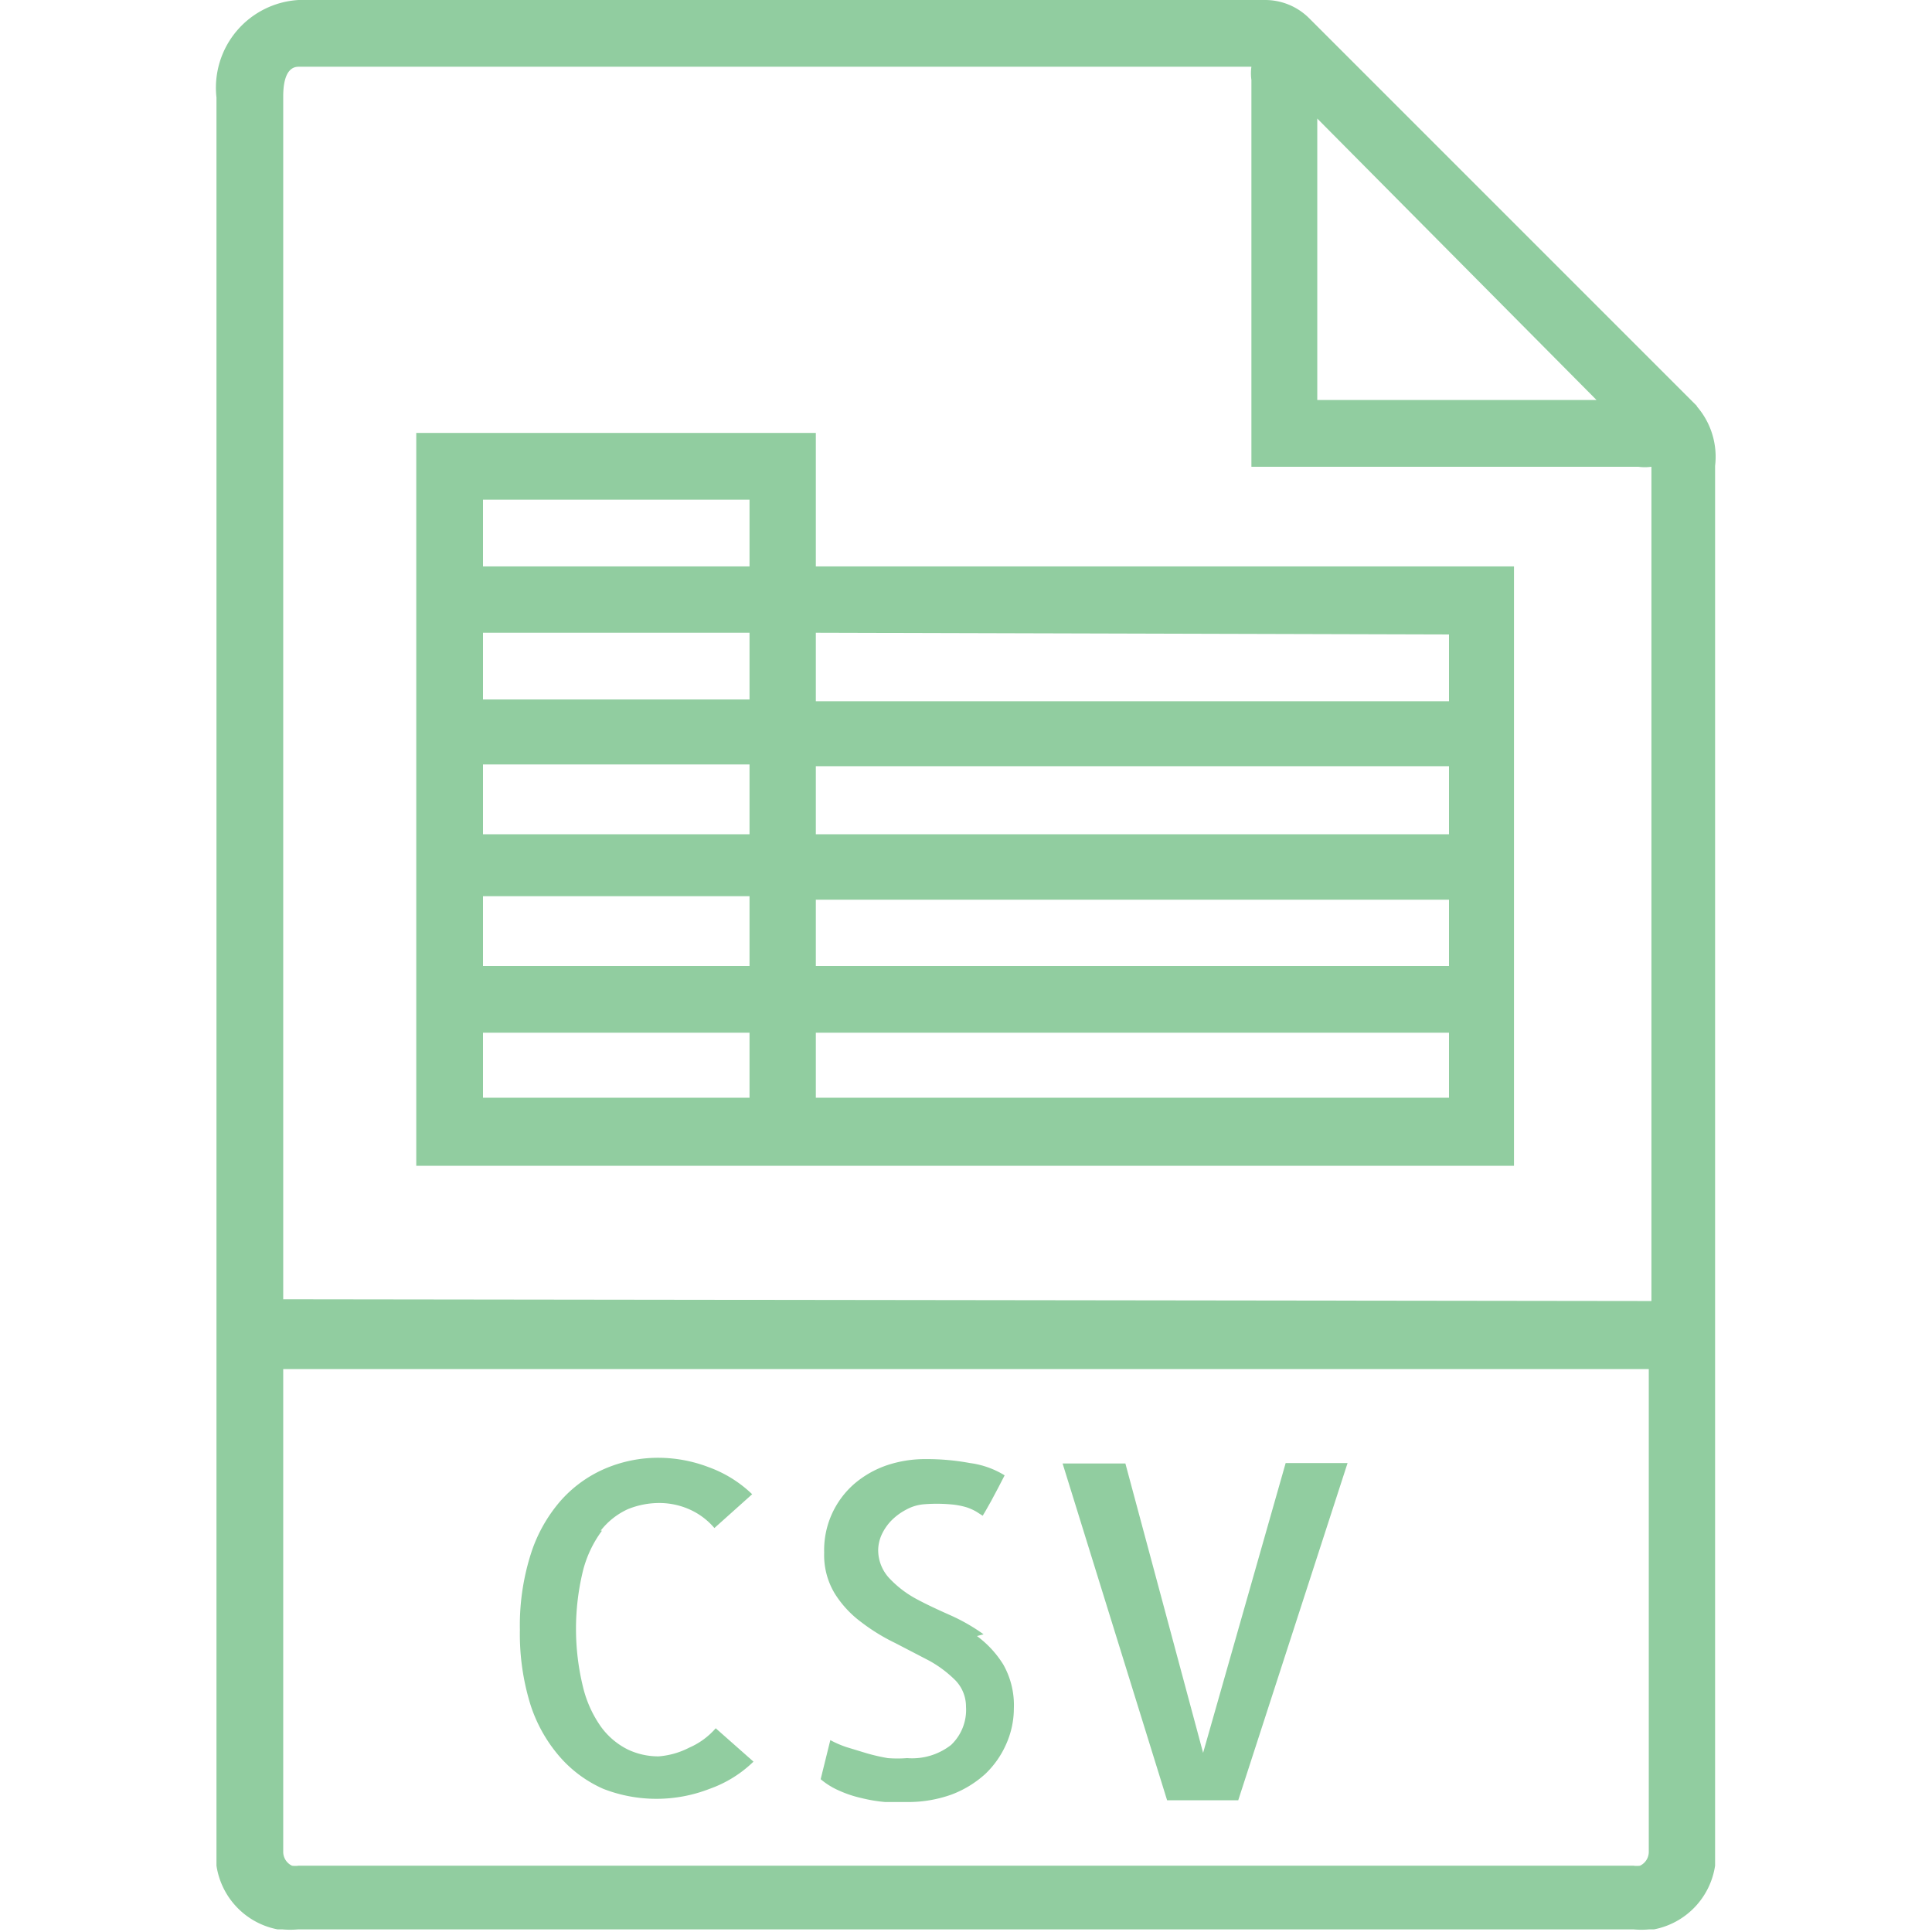 <svg xmlns="http://www.w3.org/2000/svg" viewBox="0 0 44 44"><defs><style>.cls-1{fill:#91cda0;}.cls-2{fill:none;}</style></defs><title>ic_file_type_csv</title><g id="Livello_2" data-name="Livello 2"><g id="Livello_1-2" data-name="Livello 1"><path class="cls-1" d="M38.65,9.25,29.82.42a1.42,1.42,0,0,0-1-.42H6.8A2,2,0,0,0,4.93,2.22V42.49a1.74,1.74,0,0,0,1.39,1.45l.11,0a1.92,1.92,0,0,0,.36,0H37.2a1.92,1.92,0,0,0,.36,0l.11,0a1.74,1.74,0,0,0,1.39-1.45V10.61a1.75,1.75,0,0,0-.42-1.36Zm-2.29-.14H30V2.7ZM6.8,42.49a.54.54,0,0,1-.15,0,.35.35,0,0,1-.2-.31v-11h31.1v11a.35.35,0,0,1-.2.31.54.54,0,0,1-.15,0Zm-.35-12.9V2.22c0-.16,0-.7.35-.7h21.7a1.07,1.07,0,0,0,0,.3v8.81h8.81a1.09,1.09,0,0,0,.3,0v19Zm0,0"/><path class="cls-1" d="M13.68,34.86a1.65,1.65,0,0,1,.62-.49,1.9,1.9,0,0,1,.73-.14,1.69,1.69,0,0,1,.66.14,1.59,1.59,0,0,1,.58.43l.86-.77a2.81,2.81,0,0,0-1-.62A3.23,3.23,0,0,0,15,33.2a3.07,3.07,0,0,0-1.25.26,2.85,2.85,0,0,0-1,.74,3.43,3.43,0,0,0-.67,1.22,5.37,5.37,0,0,0-.24,1.7,5.44,5.44,0,0,0,.24,1.7A3.39,3.39,0,0,0,12.74,40a2.83,2.83,0,0,0,1,.74,3.34,3.34,0,0,0,2.42,0,2.75,2.75,0,0,0,1-.62l-.86-.76a1.69,1.69,0,0,1-.6.44A1.83,1.83,0,0,1,15,40a1.62,1.62,0,0,1-.71-.16,1.68,1.68,0,0,1-.6-.51,2.63,2.63,0,0,1-.41-.9,5.58,5.58,0,0,1,0-2.67,2.61,2.61,0,0,1,.43-.9Zm0,0"/><path class="cls-1" d="M22.4,37.22a4.27,4.27,0,0,0-.77-.44c-.27-.12-.53-.24-.77-.37a2.4,2.4,0,0,1-.59-.45A.94.94,0,0,1,20,35.3a.88.88,0,0,1,.08-.35,1.15,1.15,0,0,1,.23-.33,1.35,1.35,0,0,1,.33-.24,1,1,0,0,1,.39-.12,3.62,3.62,0,0,1,.61,0,1.74,1.74,0,0,1,.38.07,1.22,1.22,0,0,1,.22.1l.14.09.06-.1.13-.23.16-.3.15-.29a2,2,0,0,0-.79-.28,5.35,5.35,0,0,0-1-.09,2.74,2.74,0,0,0-.89.14,2.26,2.26,0,0,0-.74.42,2,2,0,0,0-.69,1.57,1.69,1.69,0,0,0,.24.93,2.38,2.38,0,0,0,.6.65,4.43,4.43,0,0,0,.78.48l.77.4a2.66,2.66,0,0,1,.6.45.86.86,0,0,1,.24.6,1.1,1.1,0,0,1-.34.87,1.44,1.44,0,0,1-1,.3,2.84,2.84,0,0,1-.44,0,4.34,4.34,0,0,1-.48-.11l-.46-.14a2.31,2.31,0,0,1-.37-.16l-.22.89a1.7,1.7,0,0,0,.42.26,2.63,2.63,0,0,0,.51.17,3.49,3.49,0,0,0,.54.09l.51,0a2.92,2.92,0,0,0,1-.17,2.4,2.4,0,0,0,.77-.47,2.11,2.11,0,0,0,.48-.69,2,2,0,0,0,.17-.8,1.88,1.88,0,0,0-.24-1,2.34,2.34,0,0,0-.6-.65Zm0,0"/><path class="cls-1" d="M27.4,39.92l-1.77-6.59H24.2L26.58,41H28.2l2.49-7.68H29.28Zm0,0"/><path class="cls-1" d="M18.58,9.86H9.48V26.55h25V12.9H18.58ZM11,14.41h6.07v1.52H11Zm0,3h6.07V19H11Zm0,3h6.07V22H11ZM17.07,25H11V23.52h6.07ZM33,25H18.58V23.52H33Zm0-3H18.58V20.49H33Zm0-3H18.58V17.45H33Zm0-4.55v1.52H18.58V14.41ZM11,12.9V11.38h6.07V12.9Zm0,0"/><rect class="cls-2" width="44" height="44"/></g></g></svg>